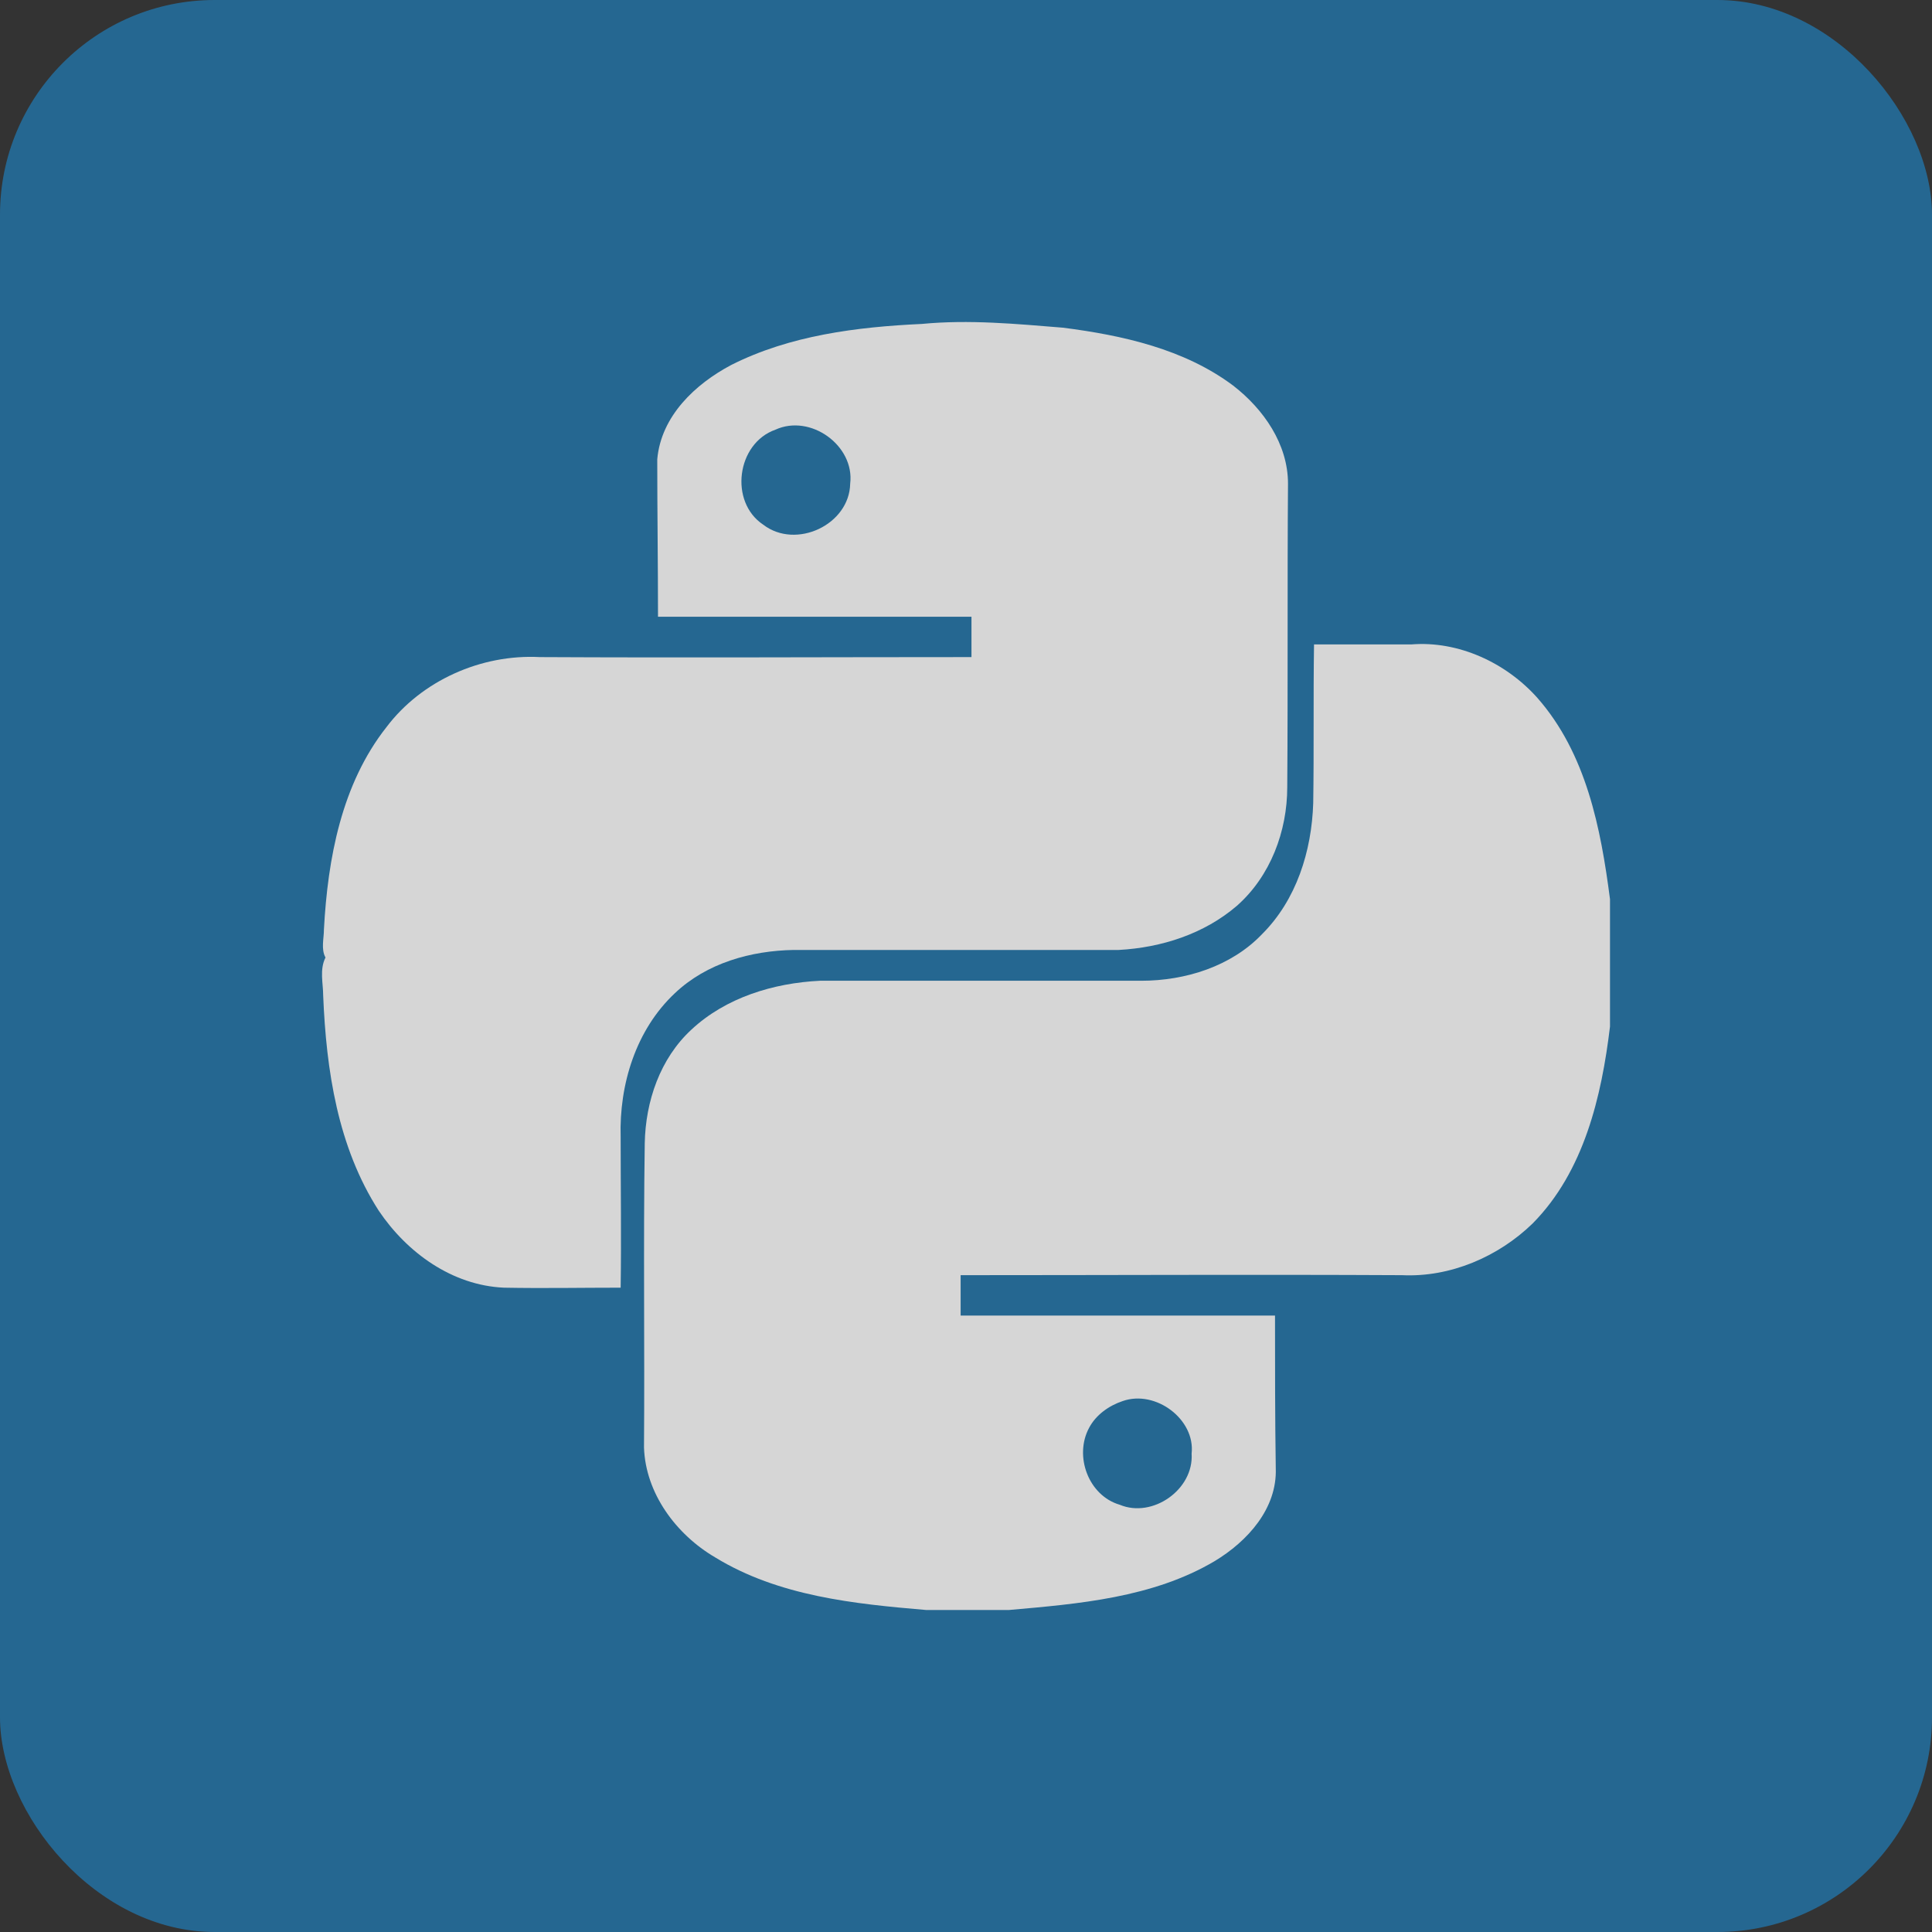 <?xml version="1.0" encoding="UTF-8"?>
<svg width="36px" height="36px" viewBox="0 0 36 36" version="1.1" xmlns="http://www.w3.org/2000/svg" xmlns:xlink="http://www.w3.org/1999/xlink">
    <rect x="0" y="0" width="36" height="36" fill="#333333" stroke="none"/>
    <!-- Generator: Sketch 47.1 (45422) - http://www.bohemiancoding.com/sketch -->
    <title>icon-6@2x</title>
    <desc>Created with Sketch.</desc>
    <defs></defs>
    <g id="B-发现" stroke="none" stroke-width="1" fill="none" fill-rule="evenodd" opacity="0.8">
        <g id="B-发现-02" transform="translate(-230, -356)">
            <g id="icon-6" transform="translate(230, 356)">
                <rect id="Rectangle-3-Copy-3" fill="#2274A9" x="0" y="0" width="36" height="36" rx="4"></rect>
                <g id="python" transform="translate(6, 6)" fill-rule="nonzero" fill="#FFFFFF">
                    <path d="M7.625,0.801 C8.72,0.248 9.97,0.092 11.178,0.036 C12.059,-0.049 12.941,0.036 13.807,0.106 C14.916,0.248 16.067,0.503 16.977,1.184 C17.545,1.623 18,2.275 18,3.012 C17.986,4.897 18,6.782 17.986,8.667 C17.986,9.489 17.673,10.326 17.048,10.878 C16.437,11.403 15.641,11.658 14.845,11.701 L8.791,11.701 C7.995,11.715 7.171,11.942 6.574,12.508 C5.849,13.189 5.536,14.209 5.565,15.187 C5.565,16.123 5.579,17.058 5.565,17.994 C4.84,17.994 4.115,18.008 3.39,17.994 C2.424,17.951 1.585,17.342 1.059,16.562 C0.292,15.372 0.079,13.94 0.022,12.551 C0.022,12.324 -0.049,12.069 0.065,11.842 C-0.021,11.686 0.036,11.488 0.036,11.318 C0.107,10 0.363,8.611 1.202,7.548 C1.855,6.683 2.964,6.187 4.058,6.244 C6.744,6.258 9.43,6.244 12.102,6.244 L12.102,5.492 L6.261,5.492 C6.261,4.514 6.247,3.537 6.247,2.559 C6.318,1.751 6.957,1.155 7.625,0.801 L7.625,0.801 Z M8.45,2.006 C7.725,2.261 7.583,3.352 8.222,3.777 C8.833,4.245 9.828,3.777 9.842,3.012 C9.928,2.303 9.103,1.708 8.45,2.006 Z" id="Shape"></path>
                    <path d="M18.485,6.008 L20.295,6.008 C21.178,5.937 22.062,6.349 22.646,7.003 C23.558,8.04 23.829,9.433 24,10.755 L24,13.128 C23.843,14.435 23.515,15.828 22.561,16.795 C21.919,17.42 21.021,17.804 20.124,17.761 C17.387,17.747 14.651,17.761 11.9,17.761 L11.9,18.514 L17.758,18.514 C17.758,19.466 17.758,20.404 17.772,21.357 C17.8,22.11 17.245,22.721 16.632,23.09 C15.477,23.773 14.095,23.886 12.798,24 L11.259,24 C9.919,23.886 8.508,23.744 7.325,23.019 C6.599,22.593 6.029,21.826 6,20.973 C6.014,19.083 5.986,17.193 6.014,15.302 C6.029,14.521 6.299,13.725 6.884,13.185 C7.525,12.588 8.409,12.318 9.278,12.275 L15.264,12.275 C16.09,12.275 16.945,12.005 17.515,11.408 C18.157,10.769 18.442,9.859 18.47,8.964 C18.485,7.998 18.47,7.003 18.485,6.008 L18.485,6.008 Z M14.922,20.106 C14.665,20.191 14.423,20.362 14.295,20.603 C14.01,21.129 14.28,21.868 14.865,22.039 C15.477,22.295 16.247,21.755 16.204,21.087 C16.276,20.447 15.534,19.893 14.922,20.106 Z" id="Shape"></path>
                </g>
            </g>
        </g>
    </g>
</svg>